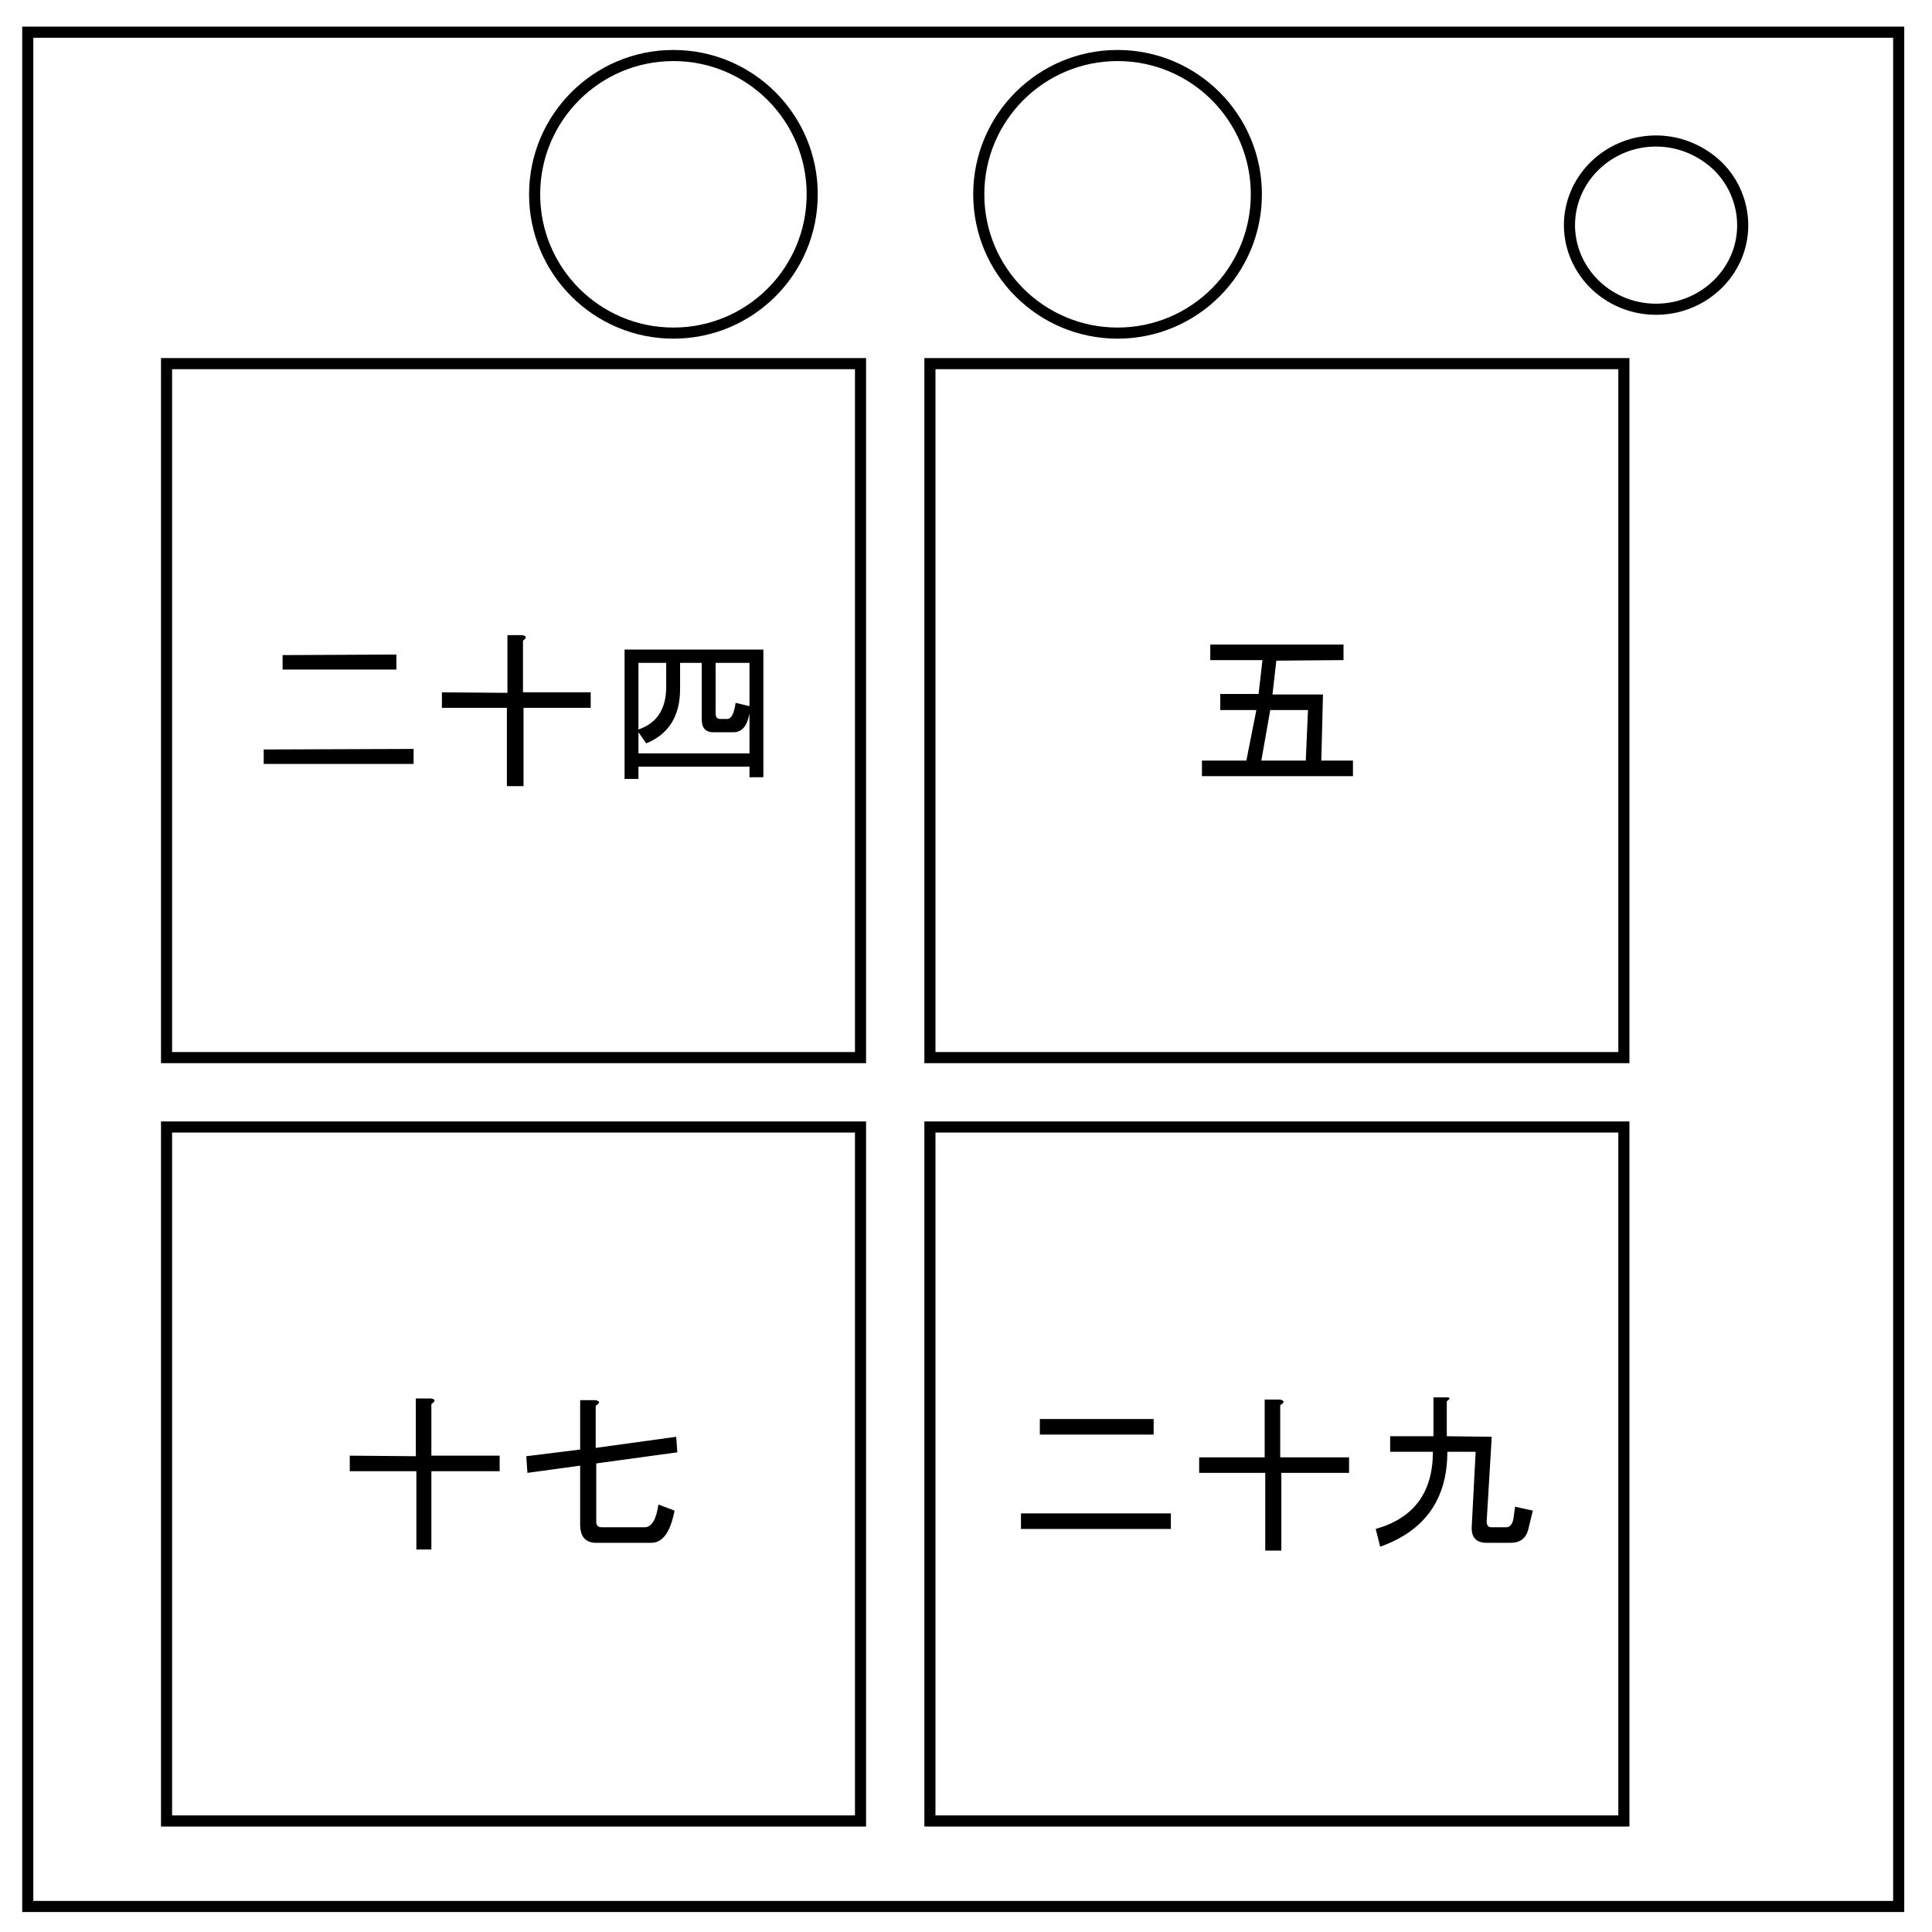 <svg xmlns="http://www.w3.org/2000/svg" fill="none" viewBox="0 0 348 348"><path stroke="#000" stroke-width="2" d="M5 5.8h337v337.6H5z"/><path stroke="#000" stroke-width="2" d="M282.7 40.6c0-8.4 7-15.2 15.6-15.2 4.1 0 8 1.6 11 4.4a15 15 0 014.6 10.8c0 8.3-7 15.1-15.6 15.1s-15.6-6.8-15.6-15.2zM167.5 65.5h125v125h-125zm0 137.5h125v125h-125zM30 203h125v125H30zm0-137.5h125v125H30z"/><path fill="#000" d="M71.4 117.9v2.7H50.9V118zm3.1 17v2.7h-27V135zm16.9-10.1v-10.4H94q1.3.2.2 1v9.3h12.2v2.8H94.3v14.1h-3v-14.1H79.6v-2.8zm23.6 7.1v3.8h20v-7.2q-.6 3.4-2.9 3.4h-3.6q-2.1 0-2.1-2.3v-10.2h-3.9v4.7q0 7.3-6.1 9.8zm20-4.7v-7.8h-6.1v9.1q0 1 .8 1h1.3q1.1 0 1.5-2.9zm2.5-10.2v23H135v-1.9h-20v2.2h-2.5V117zm-22.5 2.4v12q5-1.7 5-7.7v-4.3zm113.8 8.5l-1.6 9.1h8l.4-9.1zm1.1-8.9l-.7 6.1h9.1L238 137h5.7v2.8h-27.2V137h8l1.8-9.1h-6.5V125h6.9l.7-6.1H218v-2.8h24v2.8zm-155 143.3v-10.4h2.7q1.3.2.1 1v9.3H90v2.8H77.7v14.1H75V265H63v-2.8zm32.5 15.6q-2.9 0-2.9-3.3V264l-9.5 1.3-.2-3 9.7-1.2v-8.9h2.8q1.2.3 0 1v7.6l14.5-2 .2 2.8-14.6 2v10.5q0 1 1 1h7.7q1.9 0 2.5-4.1l2.9 1.1q-1.1 5.8-4.2 5.8zm100.4-22.3v2.8h-20.5v-2.8zm3.1 17v2.8h-27v-2.8zm16.9-10.1v-10.4h2.8q1.2.3 0 1v9.4H243v2.8h-12.2v14h-2.9v-14H216v-2.8zm40.9-3.7l-.9 15q-.1 1.3.8 1.3h2.7q1 0 1.3-1.5l.3-2.2 3.2.7-.8 3.3q-.6 2.5-3.2 2.5h-4.3q-2.9 0-2.7-3l.7-13.4h-5.1q0 12.8-12.1 17.1l-.8-3.2q10.3-2.9 10.3-13.9h-7.7v-2.8h7.8v-7h2.4q1 0 0 .7v6.3z"/><circle cx="121.3" cy="35" r="25" stroke="#000" stroke-width="2"/><circle cx="201.3" cy="35" r="25" stroke="#000" stroke-width="2"/></svg>